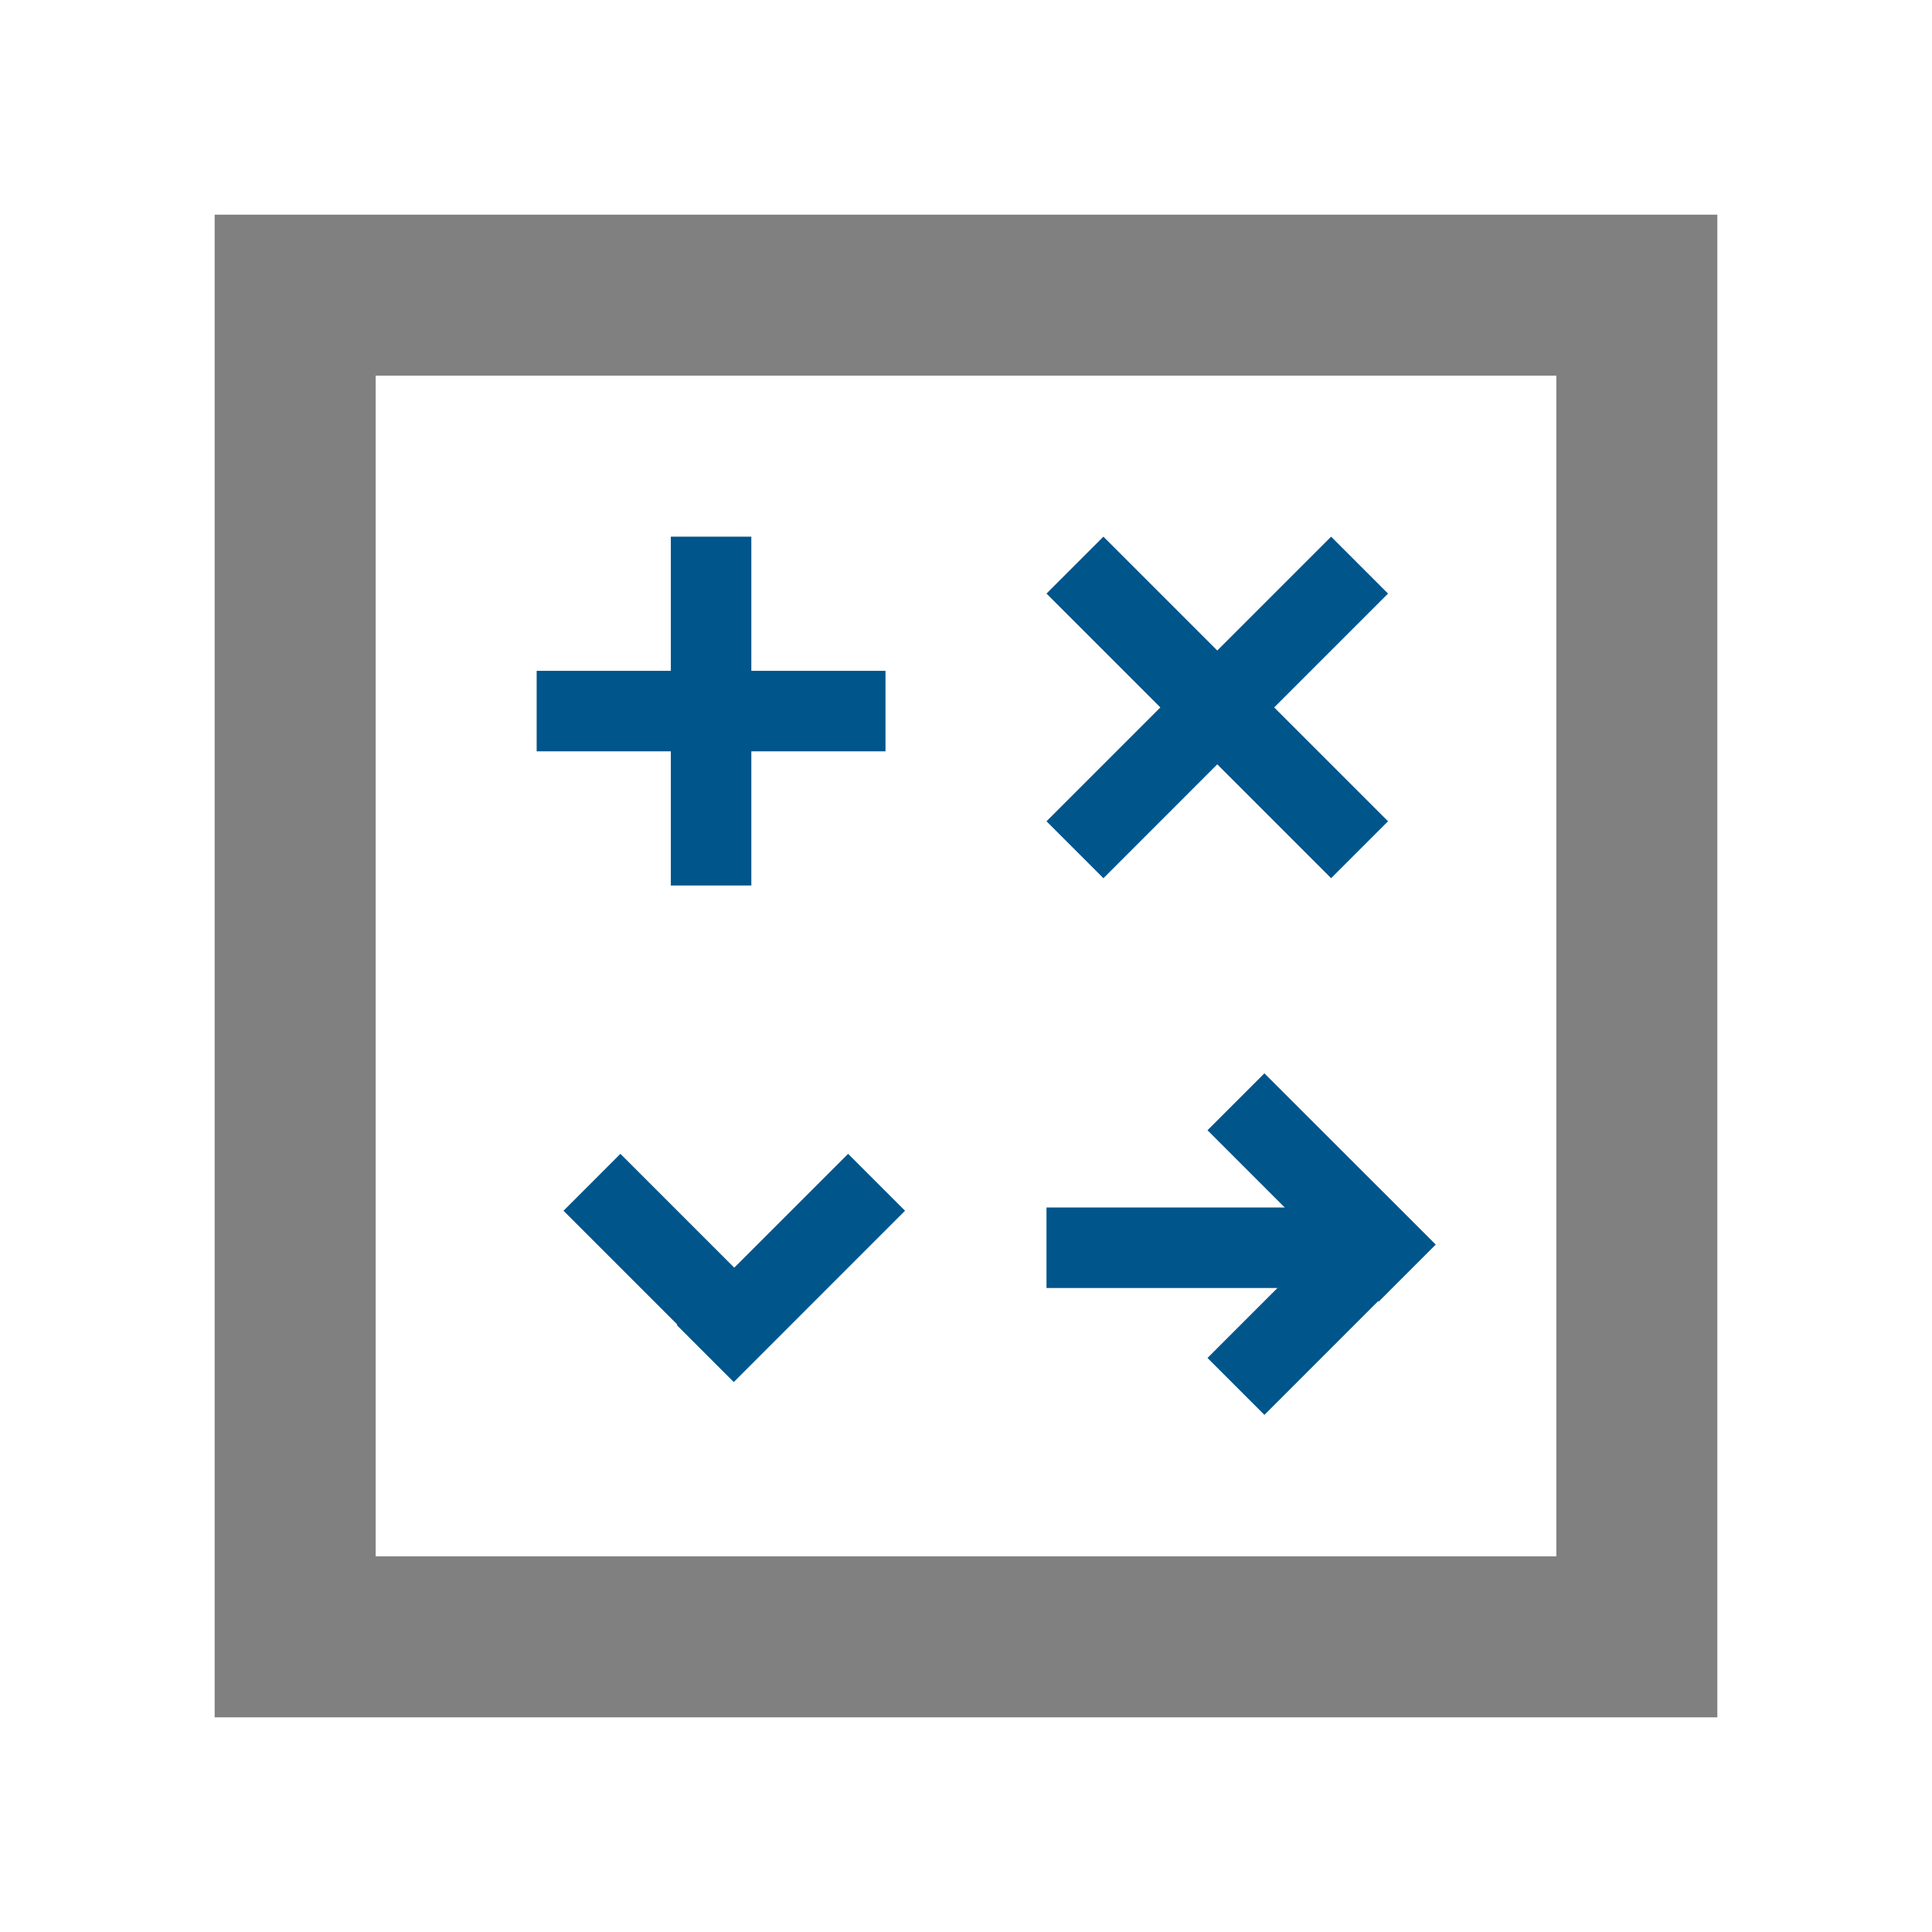 <svg width="72" height="72" viewBox="0 0 72 72" fill="none" xmlns="http://www.w3.org/2000/svg">
<path d="M8 8V64H64V8H8ZM58 58H14V14H58V58Z" fill="#808080"/>
<path d="M33 25H20V28H33V25Z" fill="#00558B"/>
<path d="M51 45H39V48H51V45Z" fill="#00558B"/>
<path d="M49.607 20L39 30.607L41.121 32.728L51.728 22.121L49.607 20Z" fill="#00558B"/>
<path d="M51.355 44.252L45 50.607L47.121 52.728L53.476 46.373L51.355 44.252Z" fill="#00558B"/>
<path d="M29.476 49.355L23.121 43L21 45.121L27.355 51.476L29.476 49.355Z" fill="#00558B"/>
<path d="M25 20L25 33L28 33L28 20L25 20Z" fill="#00558B"/>
<path d="M39 22.121L49.607 32.728L51.728 30.607L41.121 20L39 22.121Z" fill="#00558B"/>
<path d="M45 42.121L51.383 48.505L53.505 46.383L47.121 40L45 42.121Z" fill="#00558B"/>
<path d="M31.607 43L25.223 49.383L27.345 51.505L33.728 45.121L31.607 43Z" fill="#00558B"/>
</svg>
